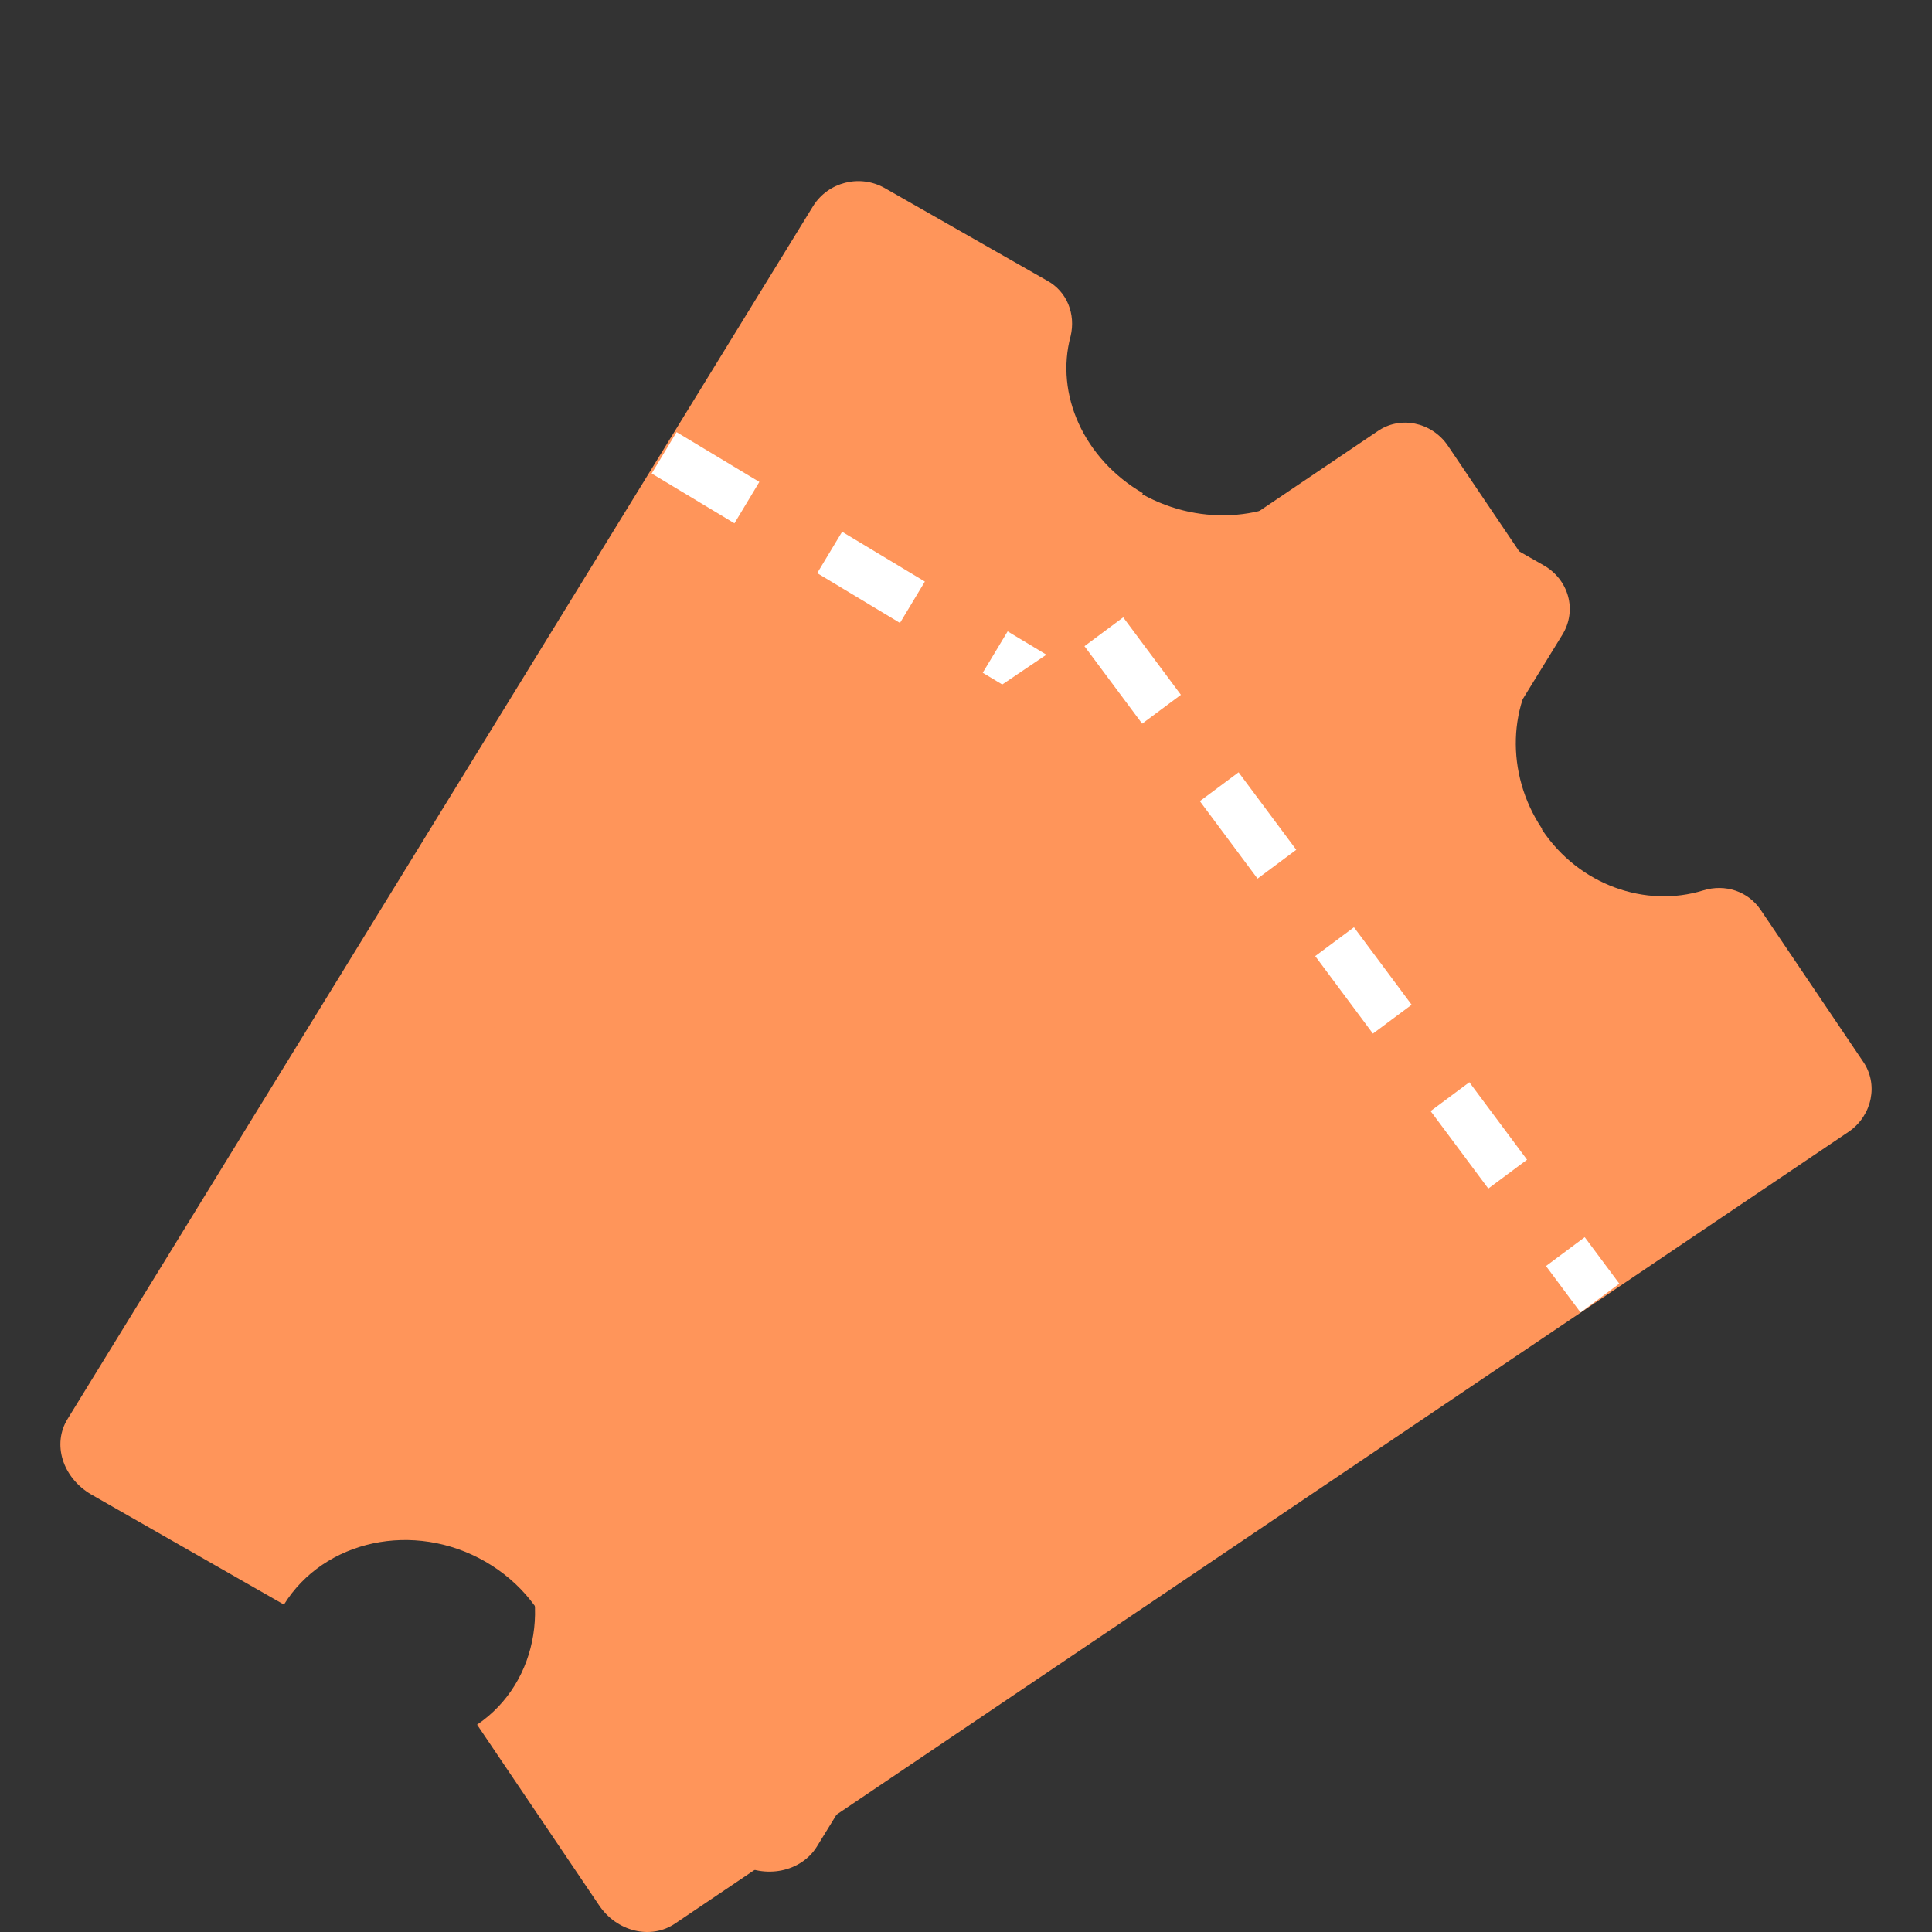 <svg width="32" height="32" viewBox="0 0 32 32" fill="none" xmlns="http://www.w3.org/2000/svg">
<rect x="0" y="0" width="32" height="32" fill="#333333" stroke="none"/>
<path d="M18.931 8.17C17.949 7.599 17.473 6.527 17.733 5.567C17.819 5.205 17.675 4.829 17.343 4.648L14.656 3.116C14.237 2.879 13.717 3.019 13.471 3.408L1.121 23.5C0.861 23.917 1.034 24.474 1.511 24.753L4.703 26.577C5.368 25.505 6.855 25.184 8.04 25.866C9.224 26.549 9.658 27.969 9.008 29.027L12.2 30.851C12.677 31.13 13.269 31.004 13.529 30.587L25.88 10.509C26.125 10.105 25.981 9.604 25.576 9.368L22.89 7.836C22.557 7.641 22.138 7.697 21.864 7.947C21.113 8.616 19.914 8.741 18.917 8.184L18.931 8.17Z" fill="#FF955A"/>
<path d="M11 7.5L22.48 14.409" stroke="white" stroke-width="0.8" stroke-dasharray="1.6 1.6"/>
<path d="M25.54 13.726C24.924 12.802 24.98 11.626 25.609 10.87C25.847 10.576 25.875 10.184 25.665 9.876L23.973 7.37C23.707 6.992 23.19 6.88 22.812 7.146L3.371 20.264C2.965 20.544 2.881 21.118 3.175 21.566L5.189 24.548C6.224 23.848 7.665 24.184 8.42 25.29C9.175 26.396 8.937 27.866 7.902 28.566L9.916 31.548C10.21 31.996 10.784 32.136 11.189 31.855L30.631 18.738C31.008 18.472 31.12 17.954 30.854 17.576L29.162 15.07C28.952 14.762 28.575 14.636 28.211 14.748C27.26 15.042 26.155 14.664 25.54 13.74V13.726Z" fill="#FF955A"/>
<path d="M18.283 10.464L26.5 21.5" stroke="white" stroke-width="0.8" stroke-dasharray="1.6 1.6"/>
</svg>

